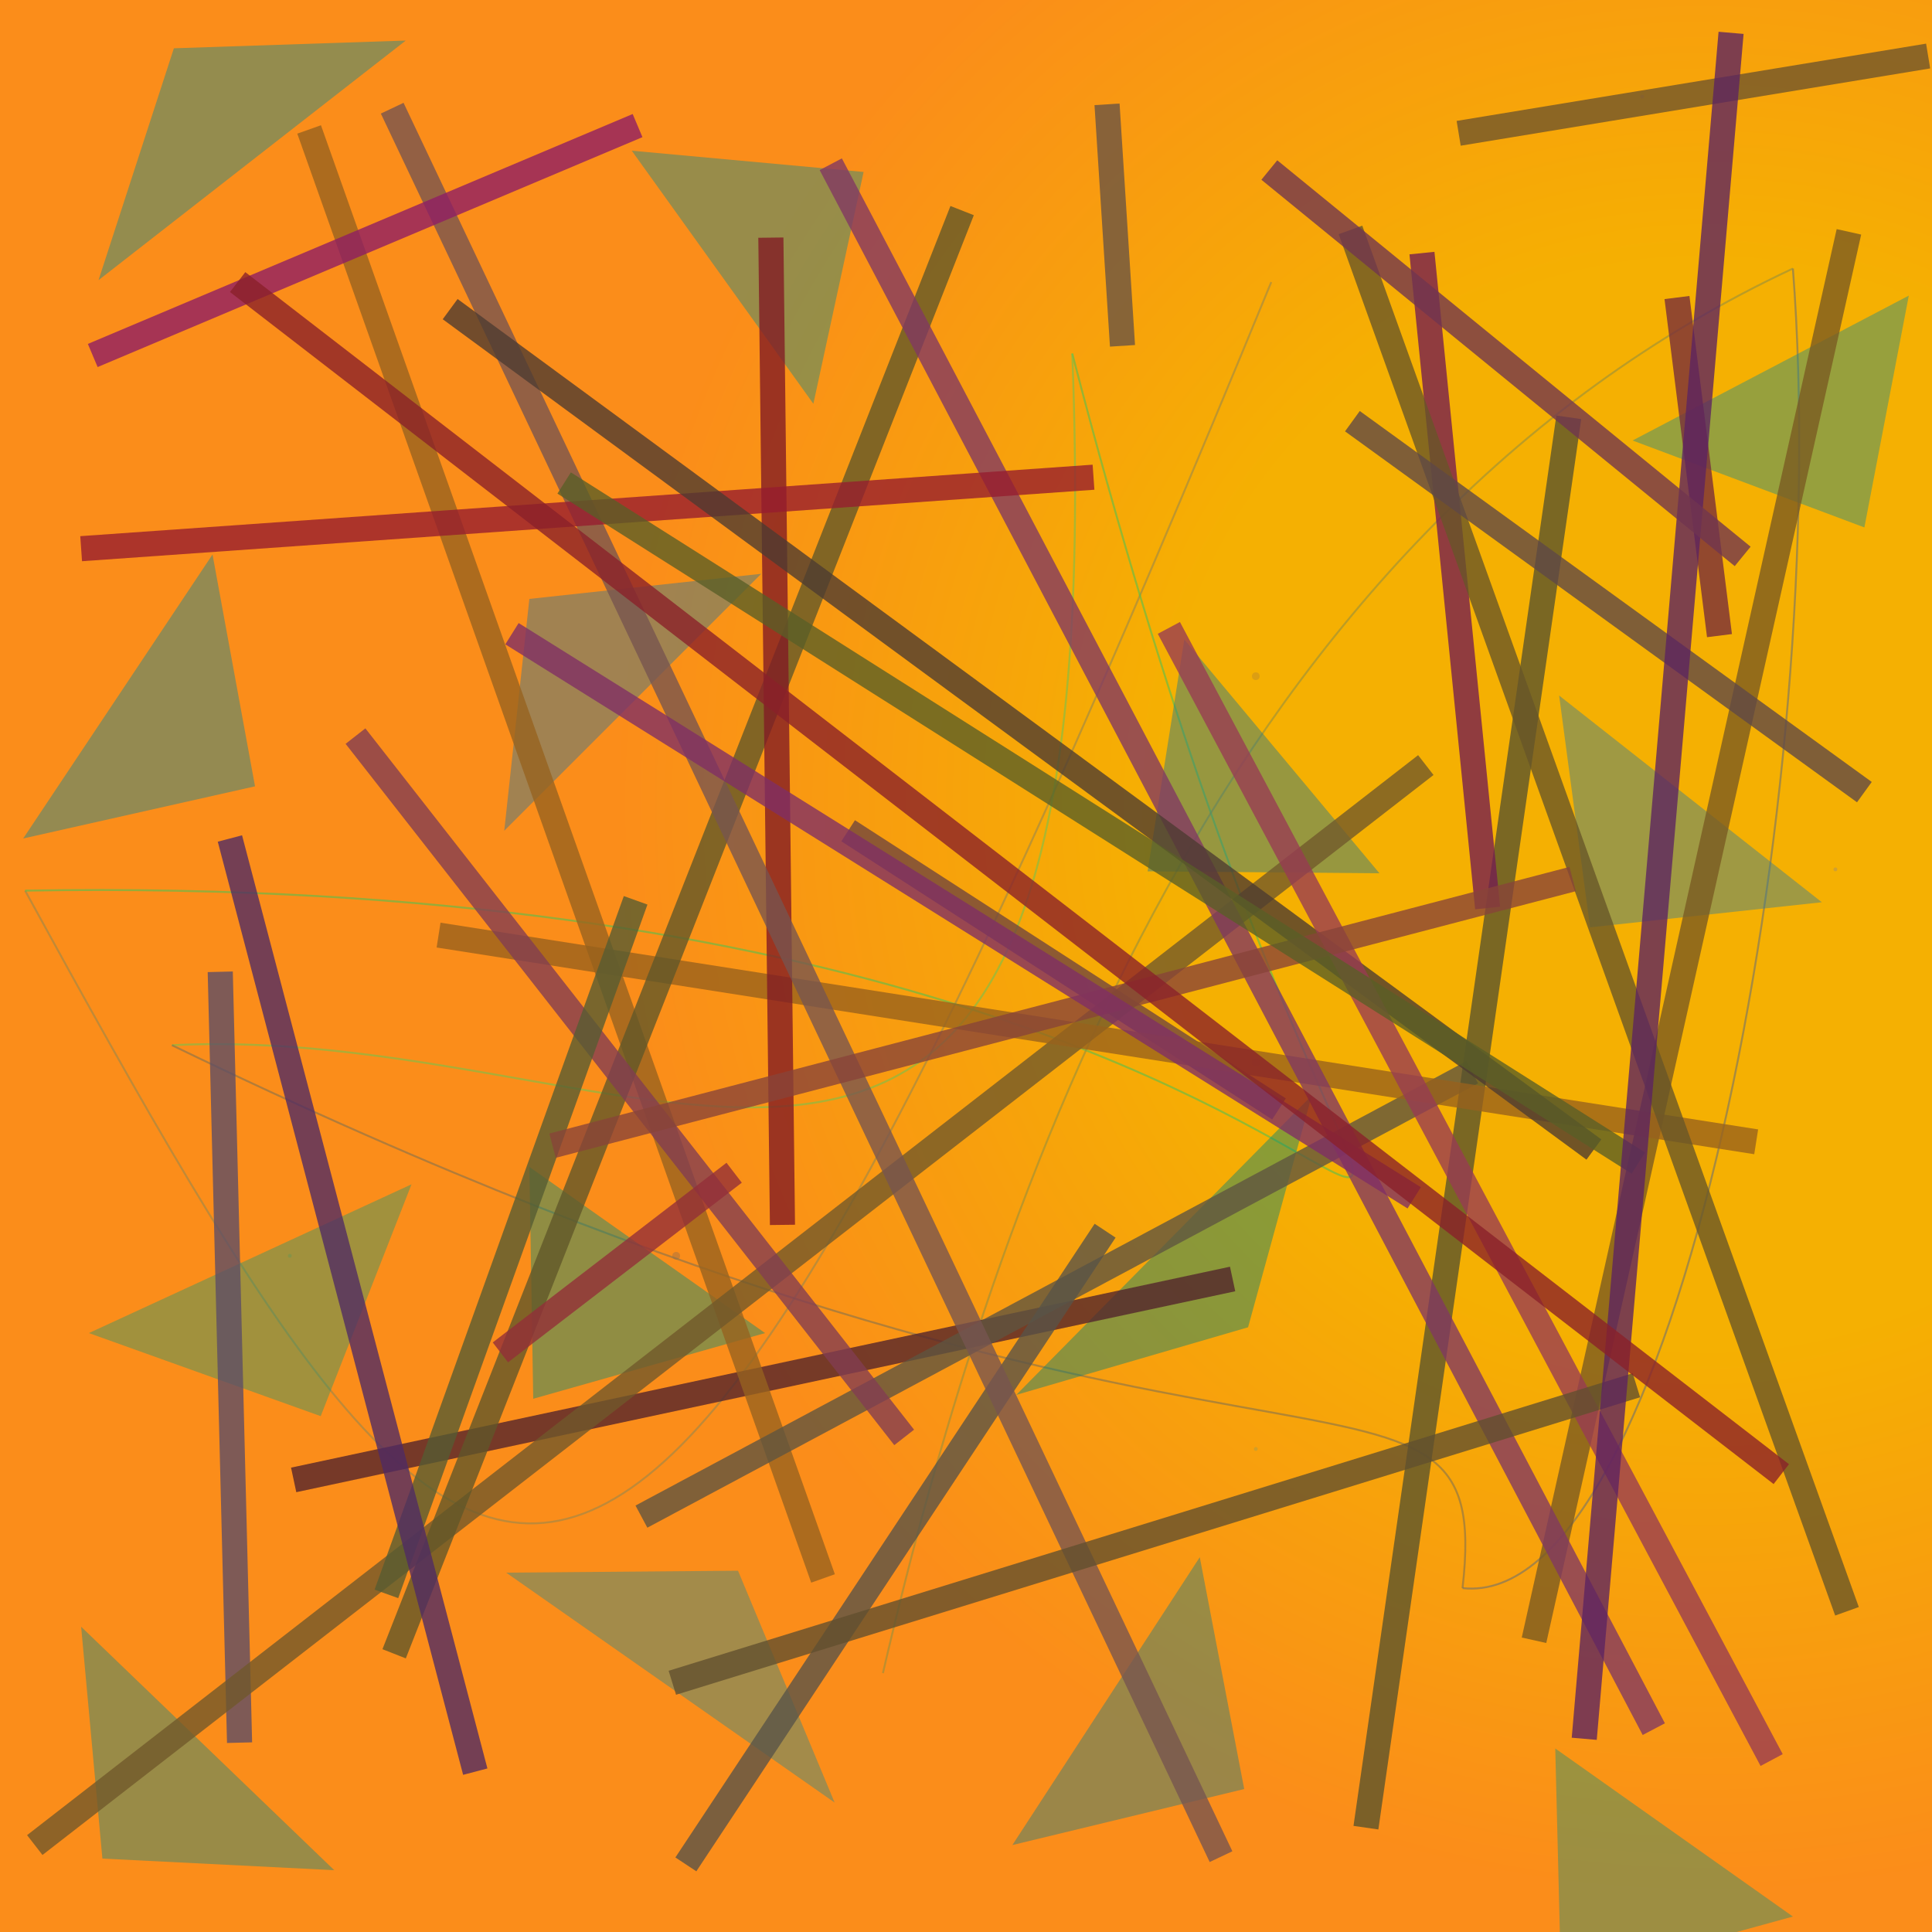 <?xml version="1.0" encoding="UTF-8"?>
<svg xmlns="http://www.w3.org/2000/svg" xmlns:xlink="http://www.w3.org/1999/xlink" width="500pt" height="500pt" viewBox="0 0 500 500" version="1.1">
<defs>
<radialGradient id="radial0" gradientUnits="userSpaceOnUse" cx="0.879" cy="0.417" fx="0.879" fy="0.417" r="0.6" gradientTransform="matrix(500,0,0,500,0,0)">
<stop offset="0.467" style="stop-color:rgb(96.2%,68.9%,0.7%);stop-opacity:1;"/>
<stop offset="0.933" style="stop-color:rgb(98.4%,55.2%,10.1%);stop-opacity:1;"/>
</radialGradient>
<clipPath id="clip1">
  <rect x="0" y="0" width="500" height="500"/>
</clipPath>
<g id="surface136" clip-path="url(#clip1)">
<rect x="0" y="0" width="500" height="500" style="fill:url(#radial0);stroke:none;"/>
<path style=" stroke:none;fill-rule:nonzero;fill:rgb(40.6%,59.8%,33.7%);fill-opacity:0.308;" d="M 75.5 325 C 75.5 325.668 74.5 325.668 74.5 325 C 74.5 324.332 75.5 324.332 75.5 325 C 75.5 325.668 74.5 325.668 74.5 325 C 74.5 324.332 75.5 324.332 75.5 325 "/>
<path style=" stroke:none;fill-rule:nonzero;fill:rgb(49.6%,48.3%,59.1%);fill-opacity:0.308;" d="M 475.5 225 C 475.5 225.668 474.5 225.668 474.5 225 C 474.5 224.332 475.5 224.332 475.5 225 C 475.5 225.668 474.5 225.668 474.5 225 C 474.5 224.332 475.5 224.332 475.5 225 "/>
<path style=" stroke:none;fill-rule:nonzero;fill:rgb(65.6%,41.9%,55.7%);fill-opacity:0.308;" d="M 425.5 25 C 425.5 25.668 424.5 25.668 424.5 25 C 424.5 24.332 425.5 24.332 425.5 25 C 425.5 25.668 424.5 25.668 424.5 25 C 424.5 24.332 425.5 24.332 425.5 25 "/>
<path style=" stroke:none;fill-rule:nonzero;fill:rgb(63.7%,46.7%,23.7%);fill-opacity:0.308;" d="M 326 175 C 326 176.332 324 176.332 324 175 C 324 173.668 326 173.668 326 175 C 326 176.332 324 176.332 324 175 C 324 173.668 326 173.668 326 175 "/>
<path style=" stroke:none;fill-rule:nonzero;fill:rgb(48.3%,59.7%,41.8%);fill-opacity:0.308;" d="M 325.5 375 C 325.5 375.668 324.5 375.668 324.5 375 C 324.5 374.332 325.5 374.332 325.5 375 C 325.5 375.668 324.5 375.668 324.5 375 C 324.5 374.332 325.5 374.332 325.5 375 "/>
<path style=" stroke:none;fill-rule:nonzero;fill:rgb(58.3%,55.5%,40.4%);fill-opacity:0.308;" d="M 326 275 C 326 276.332 324 276.332 324 275 C 324 273.668 326 273.668 326 275 C 326 276.332 324 276.332 324 275 C 324 273.668 326 273.668 326 275 "/>
<path style=" stroke:none;fill-rule:nonzero;fill:rgb(43.3%,36.8%,35.7%);fill-opacity:0.308;" d="M 176 325 C 176 326.332 174 326.332 174 325 C 174 323.668 176 323.668 176 325 C 176 326.332 174 326.332 174 325 C 174 323.668 176 323.668 176 325 "/>
<path style="fill:none;stroke-width:0.001;stroke-linecap:butt;stroke-linejoin:miter;stroke:rgb(59.4%,52.9%,29.6%);stroke-opacity:0.588;stroke-miterlimit:10;" d="M 0.658 0.146 C 0.319 0.971 0.262 0.916 0.013 0.461 " transform="matrix(500,0,0,500,0,0)"/>
<path style="fill:none;stroke-width:0.001;stroke-linecap:butt;stroke-linejoin:miter;stroke:rgb(32.2%,75.5%,30.9%);stroke-opacity:0.588;stroke-miterlimit:10;" d="M 0.013 0.461 C 0.881 0.446 0.754 0.949 0.555 0.183 " transform="matrix(500,0,0,500,0,0)"/>
<path style="fill:none;stroke-width:0.001;stroke-linecap:butt;stroke-linejoin:miter;stroke:rgb(46.2%,75.8%,29.3%);stroke-opacity:0.588;stroke-miterlimit:10;" d="M 0.555 0.183 C 0.577 0.75 0.348 0.528 0.089 0.541 " transform="matrix(500,0,0,500,0,0)"/>
<path style="fill:none;stroke-width:0.001;stroke-linecap:butt;stroke-linejoin:miter;stroke:rgb(50.6%,44.3%,30.1%);stroke-opacity:0.588;stroke-miterlimit:10;" d="M 0.089 0.541 C 0.648 0.812 0.774 0.674 0.757 0.822 " transform="matrix(500,0,0,500,0,0)"/>
<path style="fill:none;stroke-width:0.001;stroke-linecap:butt;stroke-linejoin:miter;stroke:rgb(43.2%,44.1%,42.1%);stroke-opacity:0.588;stroke-miterlimit:10;" d="M 0.757 0.822 C 0.866 0.834 0.949 0.412 0.928 0.139 " transform="matrix(500,0,0,500,0,0)"/>
<path style="fill:none;stroke-width:0.001;stroke-linecap:butt;stroke-linejoin:miter;stroke:rgb(58.1%,55.9%,23.5%);stroke-opacity:0.588;stroke-miterlimit:10;" d="M 0.928 0.139 C 0.633 0.277 0.515 0.616 0.457 0.866 " transform="matrix(500,0,0,500,0,0)"/>
<path style=" stroke:none;fill-rule:nonzero;fill:rgb(10.3%,53.6%,50.9%);fill-opacity:0.434;" d="M 86.5 484 L 26.5 481 L 21 421 L 86.5 484 "/>
<path style=" stroke:none;fill-rule:nonzero;fill:rgb(17.6%,59%,41.5%);fill-opacity:0.434;" d="M 23 345 L 83 366.5 L 106.5 306.5 L 23 345 "/>
<path style=" stroke:none;fill-rule:nonzero;fill:rgb(19.6%,53.5%,53.2%);fill-opacity:0.434;" d="M 131 407 L 191 406.5 L 216 466.5 L 131 407 "/>
<path style=" stroke:none;fill-rule:nonzero;fill:rgb(5.5%,54.6%,57.1%);fill-opacity:0.434;" d="M 105 10.5 L 45 12.5 L 25.5 72.5 L 105 10.5 "/>
<path style=" stroke:none;fill-rule:nonzero;fill:rgb(12.3%,47.1%,56.3%);fill-opacity:0.434;" d="M 357 226 L 297 225.5 L 306.5 165.5 L 357 226 "/>
<path style=" stroke:none;fill-rule:nonzero;fill:rgb(5.5%,52.6%,59.8%);fill-opacity:0.434;" d="M 6 217 L 66 203.5 L 55 143.5 L 6 217 "/>
<path style=" stroke:none;fill-rule:nonzero;fill:rgb(19.2%,49%,59.8%);fill-opacity:0.434;" d="M 471.5 233.5 L 411.5 240 L 403.5 180 L 471.5 233.5 "/>
<path style=" stroke:none;fill-rule:nonzero;fill:rgb(11.9%,55.2%,54.2%);fill-opacity:0.434;" d="M 422.5 114 L 482.5 136.5 L 494 76.5 L 422.5 114 "/>
<path style=" stroke:none;fill-rule:nonzero;fill:rgb(13.6%,56%,46.6%);fill-opacity:0.434;" d="M 464 496 L 404 512.5 L 402.5 452.5 L 464 496 "/>
<path style=" stroke:none;fill-rule:nonzero;fill:rgb(17.6%,45.3%,59.6%);fill-opacity:0.434;" d="M 197 148.5 L 137 155 L 130.5 215 L 197 148.5 "/>
<path style=" stroke:none;fill-rule:nonzero;fill:rgb(9.2%,54.1%,53.4%);fill-opacity:0.434;" d="M 163.5 39 L 223.5 44.5 L 210.5 104.5 L 163.5 39 "/>
<path style=" stroke:none;fill-rule:nonzero;fill:rgb(12.2%,48.7%,51.6%);fill-opacity:0.434;" d="M 262 477.5 L 322 463 L 310.5 403 L 262 477.5 "/>
<path style=" stroke:none;fill-rule:nonzero;fill:rgb(2.2%,55.5%,47.5%);fill-opacity:0.434;" d="M 198 345 L 138 362 L 137 302 L 198 345 "/>
<path style=" stroke:none;fill-rule:nonzero;fill:rgb(0.6%,51.7%,47%);fill-opacity:0.434;" d="M 263 361 L 323 343.5 L 339.5 283.5 L 263 361 "/>
<path style="fill:none;stroke-width:0.013;stroke-linecap:butt;stroke-linejoin:miter;stroke:rgb(31.9%,13.6%,17.1%);stroke-opacity:0.784;stroke-miterlimit:10;" d="M 0.638 0.662 L 0.152 0.766 " transform="matrix(500,0,0,500,0,0)"/>
<path style="fill:none;stroke-width:0.013;stroke-linecap:butt;stroke-linejoin:miter;stroke:rgb(58.9%,38.4%,12.3%);stroke-opacity:0.784;stroke-miterlimit:10;" d="M 0.16 0.067 L 0.426 0.817 " transform="matrix(500,0,0,500,0,0)"/>
<path style="fill:none;stroke-width:0.013;stroke-linecap:butt;stroke-linejoin:miter;stroke:rgb(37.2%,33%,25.3%);stroke-opacity:0.784;stroke-miterlimit:10;" d="M 0.762 0.555 L 0.332 0.785 " transform="matrix(500,0,0,500,0,0)"/>
<path style="fill:none;stroke-width:0.013;stroke-linecap:butt;stroke-linejoin:miter;stroke:rgb(43.5%,33%,17.2%);stroke-opacity:0.784;stroke-miterlimit:10;" d="M 0.755 0.069 L 0.998 0.029 " transform="matrix(500,0,0,500,0,0)"/>
<path style="fill:none;stroke-width:0.013;stroke-linecap:butt;stroke-linejoin:miter;stroke:rgb(36.3%,30.3%,40%);stroke-opacity:0.784;stroke-miterlimit:10;" d="M 0.124 0.902 L 0.114 0.503 " transform="matrix(500,0,0,500,0,0)"/>
<path style="fill:none;stroke-width:0.013;stroke-linecap:butt;stroke-linejoin:miter;stroke:rgb(34.6%,32.4%,17.9%);stroke-opacity:0.784;stroke-miterlimit:10;" d="M 0.707 0.946 L 0.812 0.216 " transform="matrix(500,0,0,500,0,0)"/>
<path style="fill:none;stroke-width:0.013;stroke-linecap:butt;stroke-linejoin:miter;stroke:rgb(47.6%,35.1%,13.1%);stroke-opacity:0.784;stroke-miterlimit:10;" d="M 0.957 0.12 L 0.794 0.849 " transform="matrix(500,0,0,500,0,0)"/>
<path style="fill:none;stroke-width:0.013;stroke-linecap:butt;stroke-linejoin:miter;stroke:rgb(43.9%,27%,24.4%);stroke-opacity:0.784;stroke-miterlimit:10;" d="M 0.439 0.43 L 0.662 0.574 " transform="matrix(500,0,0,500,0,0)"/>
<path style="fill:none;stroke-width:0.013;stroke-linecap:butt;stroke-linejoin:miter;stroke:rgb(44.2%,34.8%,16.6%);stroke-opacity:0.784;stroke-miterlimit:10;" d="M 0.738 0.396 L 0.018 0.955 " transform="matrix(500,0,0,500,0,0)"/>
<path style="fill:none;stroke-width:0.013;stroke-linecap:butt;stroke-linejoin:miter;stroke:rgb(46.8%,17.4%,23%);stroke-opacity:0.784;stroke-miterlimit:10;" d="M 0.868 0.154 L 0.89 0.329 " transform="matrix(500,0,0,500,0,0)"/>
<path style="fill:none;stroke-width:0.013;stroke-linecap:butt;stroke-linejoin:miter;stroke:rgb(45.6%,11.4%,31.6%);stroke-opacity:0.784;stroke-miterlimit:10;" d="M 0.77 0.47 L 0.736 0.131 " transform="matrix(500,0,0,500,0,0)"/>
<path style="fill:none;stroke-width:0.013;stroke-linecap:butt;stroke-linejoin:miter;stroke:rgb(41%,32.6%,26.5%);stroke-opacity:0.784;stroke-miterlimit:10;" d="M 0.573 0.054 L 0.581 0.179 " transform="matrix(500,0,0,500,0,0)"/>
<path style="fill:none;stroke-width:0.013;stroke-linecap:butt;stroke-linejoin:miter;stroke:rgb(59.7%,38.1%,11%);stroke-opacity:0.784;stroke-miterlimit:10;" d="M 0.909 0.591 L 0.227 0.484 " transform="matrix(500,0,0,500,0,0)"/>
<path style="fill:none;stroke-width:0.013;stroke-linecap:butt;stroke-linejoin:miter;stroke:rgb(37.8%,34.2%,16.1%);stroke-opacity:0.784;stroke-miterlimit:10;" d="M 0.498 0.109 L 0.204 0.856 " transform="matrix(500,0,0,500,0,0)"/>
<path style="fill:none;stroke-width:0.013;stroke-linecap:butt;stroke-linejoin:miter;stroke:rgb(34.4%,32.4%,28.1%);stroke-opacity:0.784;stroke-miterlimit:10;" d="M 0.572 0.637 L 0.355 0.965 " transform="matrix(500,0,0,500,0,0)"/>
<path style="fill:none;stroke-width:0.013;stroke-linecap:butt;stroke-linejoin:miter;stroke:rgb(50.8%,10.3%,14.2%);stroke-opacity:0.784;stroke-miterlimit:10;" d="M 0.405 0.634 L 0.399 0.123 " transform="matrix(500,0,0,500,0,0)"/>
<path style="fill:none;stroke-width:0.013;stroke-linecap:butt;stroke-linejoin:miter;stroke:rgb(51.3%,23.6%,32.2%);stroke-opacity:0.784;stroke-miterlimit:10;" d="M 0.184 0.381 L 0.468 0.744 " transform="matrix(500,0,0,500,0,0)"/>
<path style="fill:none;stroke-width:0.013;stroke-linecap:butt;stroke-linejoin:miter;stroke:rgb(50.4%,21.9%,38.6%);stroke-opacity:0.784;stroke-miterlimit:10;" d="M 0.43 0.085 L 0.856 0.895 " transform="matrix(500,0,0,500,0,0)"/>
<path style="fill:none;stroke-width:0.013;stroke-linecap:butt;stroke-linejoin:miter;stroke:rgb(40.5%,33.6%,15.9%);stroke-opacity:0.784;stroke-miterlimit:10;" d="M 0.699 0.119 L 0.956 0.834 " transform="matrix(500,0,0,500,0,0)"/>
<path style="fill:none;stroke-width:0.013;stroke-linecap:butt;stroke-linejoin:miter;stroke:rgb(33.5%,35.9%,19.9%);stroke-opacity:0.784;stroke-miterlimit:10;" d="M 0.2 0.825 L 0.329 0.466 " transform="matrix(500,0,0,500,0,0)"/>
<path style="fill:none;stroke-width:0.013;stroke-linecap:butt;stroke-linejoin:miter;stroke:rgb(46.8%,33.3%,31.3%);stroke-opacity:0.784;stroke-miterlimit:10;" d="M 0.632 0.961 L 0.203 0.056 " transform="matrix(500,0,0,500,0,0)"/>
<path style="fill:none;stroke-width:0.013;stroke-linecap:butt;stroke-linejoin:miter;stroke:rgb(58.8%,11.1%,18.4%);stroke-opacity:0.784;stroke-miterlimit:10;" d="M 0.042 0.284 L 0.566 0.247 " transform="matrix(500,0,0,500,0,0)"/>
<path style="fill:none;stroke-width:0.013;stroke-linecap:butt;stroke-linejoin:miter;stroke:rgb(30.3%,23.2%,19.3%);stroke-opacity:0.784;stroke-miterlimit:10;" d="M 0.233 0.16 L 0.825 0.595 " transform="matrix(500,0,0,500,0,0)"/>
<path style="fill:none;stroke-width:0.013;stroke-linecap:butt;stroke-linejoin:miter;stroke:rgb(59.5%,23.3%,32.7%);stroke-opacity:0.784;stroke-miterlimit:10;" d="M 0.605 0.325 L 0.917 0.911 " transform="matrix(500,0,0,500,0,0)"/>
<path style="fill:none;stroke-width:0.013;stroke-linecap:butt;stroke-linejoin:miter;stroke:rgb(57.7%,18.1%,22%);stroke-opacity:0.784;stroke-miterlimit:10;" d="M 0.38 0.607 L 0.259 0.7 " transform="matrix(500,0,0,500,0,0)"/>
<path style="fill:none;stroke-width:0.013;stroke-linecap:butt;stroke-linejoin:miter;stroke:rgb(53.4%,26.9%,22%);stroke-opacity:0.784;stroke-miterlimit:10;" d="M 0.814 0.455 L 0.286 0.593 " transform="matrix(500,0,0,500,0,0)"/>
<path style="fill:none;stroke-width:0.013;stroke-linecap:butt;stroke-linejoin:miter;stroke:rgb(37%,28.2%,27.9%);stroke-opacity:0.784;stroke-miterlimit:10;" d="M 0.7 0.218 L 0.965 0.41 " transform="matrix(500,0,0,500,0,0)"/>
<path style="fill:none;stroke-width:0.013;stroke-linecap:butt;stroke-linejoin:miter;stroke:rgb(49.9%,18%,39.6%);stroke-opacity:0.784;stroke-miterlimit:10;" d="M 0.732 0.62 L 0.265 0.328 " transform="matrix(500,0,0,500,0,0)"/>
<path style="fill:none;stroke-width:0.013;stroke-linecap:butt;stroke-linejoin:miter;stroke:rgb(38.1%,31%,18.3%);stroke-opacity:0.784;stroke-miterlimit:10;" d="M 0.348 0.871 L 0.847 0.717 " transform="matrix(500,0,0,500,0,0)"/>
<path style="fill:none;stroke-width:0.013;stroke-linecap:butt;stroke-linejoin:miter;stroke:rgb(56.2%,11.4%,39.3%);stroke-opacity:0.784;stroke-miterlimit:10;" d="M 0.048 0.184 L 0.33 0.065 " transform="matrix(500,0,0,500,0,0)"/>
<path style="fill:none;stroke-width:0.013;stroke-linecap:butt;stroke-linejoin:miter;stroke:rgb(35.3%,37.2%,15.2%);stroke-opacity:0.784;stroke-miterlimit:10;" d="M 0.848 0.602 L 0.292 0.25 " transform="matrix(500,0,0,500,0,0)"/>
<path style="fill:none;stroke-width:0.013;stroke-linecap:butt;stroke-linejoin:miter;stroke:rgb(36.3%,13.6%,38.3%);stroke-opacity:0.784;stroke-miterlimit:10;" d="M 0.82 0.9 L 0.896 0.017 " transform="matrix(500,0,0,500,0,0)"/>
<path style="fill:none;stroke-width:0.013;stroke-linecap:butt;stroke-linejoin:miter;stroke:rgb(30.9%,16.5%,39.3%);stroke-opacity:0.784;stroke-miterlimit:10;" d="M 0.246 0.917 L 0.119 0.434 " transform="matrix(500,0,0,500,0,0)"/>
<path style="fill:none;stroke-width:0.013;stroke-linecap:butt;stroke-linejoin:miter;stroke:rgb(54%,12.9%,16.2%);stroke-opacity:0.784;stroke-miterlimit:10;" d="M 0.123 0.146 L 0.922 0.763 " transform="matrix(500,0,0,500,0,0)"/>
<path style="fill:none;stroke-width:0.013;stroke-linecap:butt;stroke-linejoin:miter;stroke:rgb(43.9%,20.9%,31%);stroke-opacity:0.784;stroke-miterlimit:10;" d="M 0.657 0.088 L 0.902 0.288 " transform="matrix(500,0,0,500,0,0)"/>
</g>
</defs>
<g id="surface133">
<use xlink:href="#surface136"/>
</g>
</svg>

